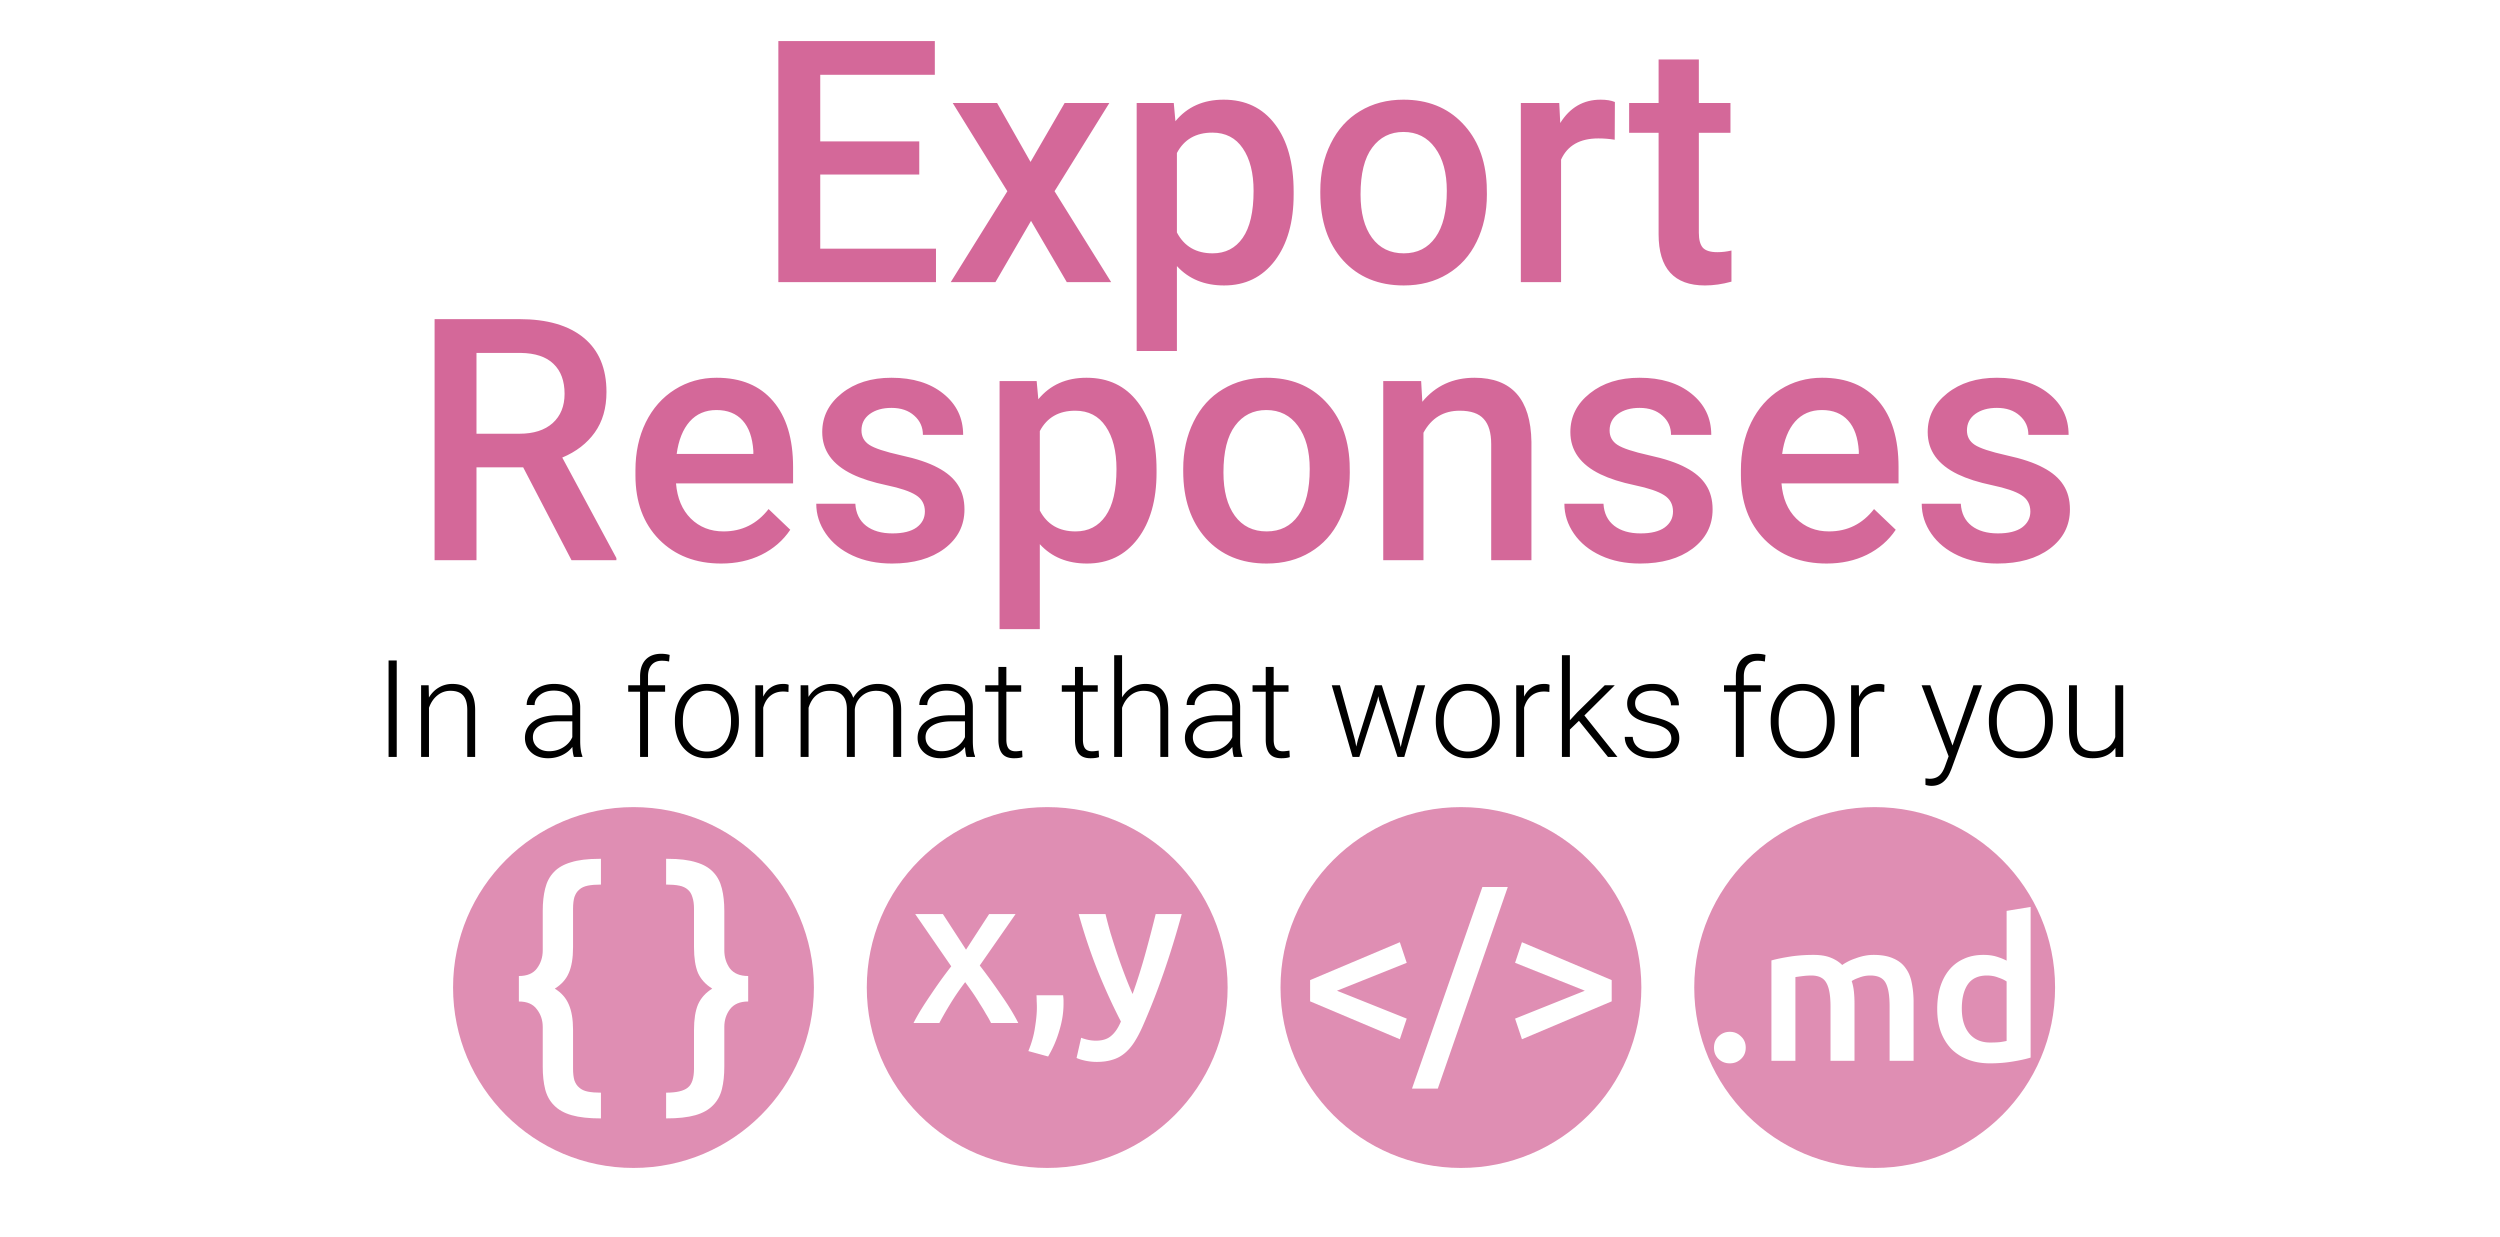 <svg width="1843" height="912" fill="none" xmlns="http://www.w3.org/2000/svg"><g filter="url(#a)"><rect x="4" y="2" width="1835" height="894" rx="100" fill="#fff" fill-opacity=".65" shape-rendering="crispEdges"/></g><path d="M292.469 558h-6.006v-71.094h6.006V558Zm23.535-52.832.195 9.033c1.986-3.255 4.46-5.729 7.422-7.422 2.962-1.725 6.234-2.588 9.815-2.588 5.664 0 9.879 1.595 12.646 4.786 2.767 3.19 4.167 7.975 4.199 14.355V558h-5.81v-34.717c-.033-4.72-1.042-8.235-3.028-10.547-1.953-2.311-5.094-3.466-9.423-3.466-3.614 0-6.82 1.139-9.62 3.418-2.767 2.246-4.817 5.289-6.152 9.13V558h-5.81v-52.832h5.566ZM423.084 558c-.586-1.66-.96-4.118-1.123-7.373-2.051 2.669-4.671 4.736-7.861 6.201-3.158 1.432-6.511 2.149-10.059 2.149-5.078 0-9.196-1.416-12.353-4.248-3.126-2.833-4.688-6.413-4.688-10.743 0-5.143 2.132-9.212 6.396-12.207 4.297-2.994 10.271-4.492 17.92-4.492h10.596v-6.006c0-3.776-1.172-6.738-3.516-8.886-2.311-2.181-5.696-3.272-10.156-3.272-4.069 0-7.438 1.042-10.107 3.125-2.669 2.083-4.004 4.59-4.004 7.52l-5.859-.049c0-4.199 1.953-7.829 5.859-10.889 3.906-3.092 8.708-4.639 14.404-4.639 5.892 0 10.531 1.482 13.916 4.444 3.418 2.929 5.176 7.031 5.274 12.304v25c0 5.111.537 8.936 1.611 11.475V558h-6.25Zm-18.359-4.199c3.906 0 7.389-.944 10.449-2.832 3.092-1.888 5.338-4.411 6.738-7.569v-11.621h-10.449c-5.827.065-10.384 1.14-13.672 3.223-3.288 2.051-4.932 4.883-4.932 8.496 0 2.962 1.091 5.42 3.272 7.373 2.213 1.953 5.078 2.93 8.594 2.93ZM471.863 558v-48.047h-8.74v-4.785h8.74v-6.397c0-5.403 1.367-9.554 4.102-12.451 2.767-2.897 6.608-4.345 11.523-4.345 2.214 0 4.281.276 6.201.83l-.439 4.883c-1.628-.391-3.402-.586-5.322-.586-3.223 0-5.729 1.009-7.52 3.027-1.79 1.986-2.685 4.818-2.685 8.496v6.543h12.597v4.785h-12.597V558h-5.86Zm25.684-27.197c0-5.078.976-9.652 2.93-13.721 1.985-4.069 4.768-7.227 8.349-9.473 3.613-2.278 7.699-3.418 12.256-3.418 7.031 0 12.728 2.474 17.09 7.422 4.362 4.916 6.543 11.442 6.543 19.58v1.221c0 5.111-.993 9.717-2.979 13.818-1.953 4.069-4.72 7.211-8.3 9.424-3.581 2.214-7.666 3.321-12.256 3.321-6.999 0-12.696-2.458-17.09-7.373-4.362-4.948-6.543-11.491-6.543-19.629v-1.172Zm5.859 1.611c0 6.315 1.628 11.507 4.883 15.576 3.288 4.037 7.585 6.055 12.891 6.055 5.273 0 9.537-2.018 12.793-6.055 3.287-4.069 4.931-9.424 4.931-16.064v-1.123c0-4.037-.748-7.731-2.246-11.084-1.497-3.353-3.597-5.941-6.299-7.764-2.701-1.855-5.794-2.783-9.277-2.783-5.208 0-9.456 2.051-12.744 6.152-3.288 4.069-4.932 9.408-4.932 16.016v1.074Zm77.832-22.266a21.9 21.9 0 0 0-3.955-.341c-3.646 0-6.738 1.025-9.277 3.076-2.507 2.018-4.297 4.964-5.371 8.838V558h-5.811v-52.832h5.713l.098 8.398c3.092-6.25 8.056-9.375 14.892-9.375 1.628 0 2.914.212 3.858.635l-.147 5.322Zm14.6-4.98.195 8.594c1.953-3.19 4.395-5.583 7.324-7.178 2.93-1.595 6.185-2.393 9.766-2.393 8.333 0 13.623 3.418 15.869 10.254 1.888-3.287 4.411-5.81 7.569-7.568 3.157-1.79 6.64-2.686 10.449-2.686 11.328 0 17.106 6.185 17.334 18.555V558h-5.86v-34.814c-.032-4.721-1.058-8.22-3.076-10.498-1.985-2.279-5.241-3.418-9.765-3.418-4.2.065-7.748 1.432-10.645 4.101-2.897 2.637-4.508 5.859-4.834 9.668V558h-5.859v-35.254c-.033-4.525-1.107-7.894-3.223-10.107-2.083-2.246-5.306-3.369-9.668-3.369-3.678 0-6.836 1.057-9.473 3.173-2.636 2.084-4.589 5.192-5.859 9.327V558h-5.859v-52.832h5.615ZM712.537 558c-.586-1.66-.96-4.118-1.123-7.373-2.051 2.669-4.671 4.736-7.861 6.201-3.158 1.432-6.511 2.149-10.059 2.149-5.078 0-9.196-1.416-12.353-4.248-3.125-2.833-4.688-6.413-4.688-10.743 0-5.143 2.132-9.212 6.397-12.207 4.296-2.994 10.27-4.492 17.92-4.492h10.595v-6.006c0-3.776-1.172-6.738-3.515-8.886-2.312-2.181-5.697-3.272-10.157-3.272-4.069 0-7.438 1.042-10.107 3.125-2.669 2.083-4.004 4.59-4.004 7.52l-5.859-.049c0-4.199 1.953-7.829 5.859-10.889 3.906-3.092 8.708-4.639 14.404-4.639 5.892 0 10.531 1.482 13.916 4.444 3.418 2.929 5.176 7.031 5.274 12.304v25c0 5.111.537 8.936 1.611 11.475V558h-6.25Zm-18.359-4.199c3.906 0 7.389-.944 10.449-2.832 3.092-1.888 5.338-4.411 6.738-7.569v-11.621h-10.449c-5.827.065-10.384 1.14-13.672 3.223-3.288 2.051-4.932 4.883-4.932 8.496 0 2.962 1.091 5.42 3.272 7.373 2.214 1.953 5.078 2.93 8.594 2.93Zm47.705-62.158v13.525h10.937v4.785h-10.937v35.205c0 2.93.521 5.111 1.562 6.543 1.075 1.432 2.849 2.149 5.323 2.149.976 0 2.555-.163 4.736-.489l.244 4.785c-1.53.554-3.613.831-6.25.831-4.004 0-6.917-1.156-8.74-3.467-1.823-2.344-2.735-5.778-2.735-10.303v-35.254h-9.716v-4.785h9.716v-13.525h5.86Zm56.445 0v13.525h10.938v4.785h-10.938v35.205c0 2.93.521 5.111 1.563 6.543 1.074 1.432 2.848 2.149 5.322 2.149.976 0 2.555-.163 4.736-.489l.244 4.785c-1.53.554-3.613.831-6.25.831-4.004 0-6.917-1.156-8.74-3.467-1.823-2.344-2.734-5.778-2.734-10.303v-35.254h-9.717v-4.785h9.717v-13.525h5.859Zm28.858 22.461c1.92-3.158 4.378-5.599 7.373-7.325 2.994-1.725 6.266-2.588 9.814-2.588 5.664 0 9.88 1.595 12.647 4.786 2.766 3.19 4.166 7.975 4.199 14.355V558h-5.811v-34.717c-.032-4.72-1.041-8.235-3.027-10.547-1.953-2.311-5.095-3.466-9.424-3.466-3.613 0-6.82 1.139-9.619 3.418-2.767 2.246-4.818 5.289-6.152 9.13V558h-5.811v-75h5.811v31.104ZM909.607 558c-.586-1.66-.96-4.118-1.123-7.373-2.05 2.669-4.671 4.736-7.861 6.201-3.158 1.432-6.51 2.149-10.059 2.149-5.078 0-9.196-1.416-12.353-4.248-3.125-2.833-4.688-6.413-4.688-10.743 0-5.143 2.133-9.212 6.397-12.207 4.297-2.994 10.27-4.492 17.92-4.492h10.596v-6.006c0-3.776-1.172-6.738-3.516-8.886-2.311-2.181-5.697-3.272-10.156-3.272-4.069 0-7.438 1.042-10.108 3.125-2.669 2.083-4.004 4.59-4.004 7.52l-5.859-.049c0-4.199 1.953-7.829 5.859-10.889 3.907-3.092 8.708-4.639 14.405-4.639 5.892 0 10.53 1.482 13.916 4.444 3.418 2.929 5.175 7.031 5.273 12.304v25c0 5.111.537 8.936 1.611 11.475V558h-6.25Zm-18.359-4.199c3.906 0 7.389-.944 10.449-2.832 3.093-1.888 5.339-4.411 6.739-7.569v-11.621h-10.45c-5.826.065-10.384 1.14-13.672 3.223-3.287 2.051-4.931 4.883-4.931 8.496 0 2.962 1.09 5.42 3.271 7.373 2.214 1.953 5.078 2.93 8.594 2.93Zm47.705-62.158v13.525h10.938v4.785h-10.938v35.205c0 2.93.521 5.111 1.563 6.543 1.074 1.432 2.848 2.149 5.322 2.149.976 0 2.555-.163 4.736-.489l.244 4.785c-1.53.554-3.613.831-6.25.831-4.004 0-6.917-1.156-8.74-3.467-1.823-2.344-2.734-5.778-2.734-10.303v-35.254h-9.717v-4.785h9.717v-13.525h5.859Zm60.01 54.199.879 4.541 1.168-4.785 12.7-40.43h4.98l12.55 40.088 1.37 5.566 1.12-5.127 10.84-40.527h6.05L1035.24 558h-4.98l-13.57-41.895-.64-2.88-.63 2.929L1002.09 558h-4.983l-15.332-52.832h6.006l11.182 40.674Zm59.517-15.039c0-5.078.98-9.652 2.93-13.721 1.99-4.069 4.77-7.227 8.35-9.473 3.62-2.278 7.7-3.418 12.26-3.418 7.03 0 12.73 2.474 17.09 7.422 4.36 4.916 6.54 11.442 6.54 19.58v1.221c0 5.111-.99 9.717-2.98 13.818-1.95 4.069-4.72 7.211-8.3 9.424-3.58 2.214-7.66 3.321-12.25 3.321-7 0-12.7-2.458-17.09-7.373-4.36-4.948-6.55-11.491-6.55-19.629v-1.172Zm5.86 1.611c0 6.315 1.63 11.507 4.89 15.576 3.28 4.037 7.58 6.055 12.89 6.055 5.27 0 9.53-2.018 12.79-6.055 3.29-4.069 4.93-9.424 4.93-16.064v-1.123c0-4.037-.75-7.731-2.24-11.084-1.5-3.353-3.6-5.941-6.3-7.764-2.7-1.855-5.8-2.783-9.28-2.783-5.21 0-9.46 2.051-12.74 6.152-3.29 4.069-4.94 9.408-4.94 16.016v1.074Zm77.84-22.266a21.981 21.981 0 0 0-3.96-.341c-3.65 0-6.74 1.025-9.28 3.076-2.5 2.018-4.29 4.964-5.37 8.838V558h-5.81v-52.832h5.71l.1 8.398c3.09-6.25 8.06-9.375 14.89-9.375 1.63 0 2.92.212 3.86.635l-.14 5.322Zm21.82 21.241-6.69 6.445V558h-5.86v-75h5.86v47.998l5.52-5.957 20.21-19.873h7.38l-22.41 22.266L1192.37 558h-6.98L1164 531.389Zm68.12 13.183c0-2.897-1.17-5.224-3.52-6.982-2.31-1.758-5.81-3.125-10.5-4.102-4.68-1.009-8.33-2.148-10.93-3.418-2.58-1.302-4.5-2.881-5.77-4.736-1.23-1.855-1.85-4.102-1.85-6.738 0-4.167 1.74-7.601 5.22-10.303 3.49-2.734 7.95-4.102 13.38-4.102 5.89 0 10.61 1.465 14.16 4.395 3.58 2.897 5.37 6.689 5.37 11.377h-5.86c0-3.093-1.3-5.664-3.9-7.715-2.57-2.051-5.83-3.076-9.77-3.076-3.84 0-6.93.863-9.27 2.588-2.32 1.692-3.47 3.906-3.47 6.64 0 2.637.96 4.688 2.88 6.153 1.95 1.432 5.48 2.75 10.59 3.955 5.15 1.204 8.99 2.49 11.53 3.857 2.57 1.367 4.47 3.011 5.71 4.932 1.24 1.92 1.86 4.248 1.86 6.982 0 4.46-1.81 8.024-5.42 10.694-3.58 2.669-8.27 4.004-14.07 4.004-6.15 0-11.14-1.482-14.99-4.444-3.8-2.995-5.71-6.771-5.71-11.328h5.86c.23 3.418 1.66 6.087 4.3 8.008 2.67 1.888 6.18 2.832 10.54 2.832 4.07 0 7.36-.895 9.87-2.686 2.5-1.79 3.76-4.052 3.76-6.787ZM1279.68 558v-48.047h-8.74v-4.785h8.74v-6.397c0-5.403 1.36-9.554 4.1-12.451 2.76-2.897 6.61-4.345 11.52-4.345 2.21 0 4.28.276 6.2.83l-.44 4.883c-1.63-.391-3.4-.586-5.32-.586-3.22 0-5.73 1.009-7.52 3.027-1.79 1.986-2.68 4.818-2.68 8.496v6.543h12.59v4.785h-12.59V558h-5.86Zm25.68-27.197c0-5.078.98-9.652 2.93-13.721 1.98-4.069 4.77-7.227 8.35-9.473 3.61-2.278 7.7-3.418 12.25-3.418 7.04 0 12.73 2.474 17.09 7.422 4.37 4.916 6.55 11.442 6.55 19.58v1.221c0 5.111-1 9.717-2.98 13.818-1.95 4.069-4.72 7.211-8.3 9.424-3.58 2.214-7.67 3.321-12.26 3.321-7 0-12.69-2.458-17.09-7.373-4.36-4.948-6.54-11.491-6.54-19.629v-1.172Zm5.86 1.611c0 6.315 1.63 11.507 4.88 15.576 3.29 4.037 7.59 6.055 12.89 6.055 5.28 0 9.54-2.018 12.8-6.055 3.28-4.069 4.93-9.424 4.93-16.064v-1.123c0-4.037-.75-7.731-2.25-11.084-1.5-3.353-3.6-5.941-6.3-7.764-2.7-1.855-5.79-2.783-9.28-2.783-5.2 0-9.45 2.051-12.74 6.152-3.29 4.069-4.93 9.408-4.93 16.016v1.074Zm77.83-22.266a21.869 21.869 0 0 0-3.95-.341c-3.65 0-6.74 1.025-9.28 3.076-2.51 2.018-4.3 4.964-5.37 8.838V558h-5.81v-52.832h5.71l.1 8.398c3.09-6.25 8.05-9.375 14.89-9.375 1.63 0 2.91.212 3.86.635l-.15 5.322Zm50.34 39.454 15.43-44.434h6.3l-22.56 61.816-1.17 2.735c-2.9 6.413-7.37 9.619-13.43 9.619-1.4 0-2.89-.228-4.49-.684l-.05-4.834 3.03.293c2.86 0 5.17-.716 6.93-2.148 1.79-1.4 3.31-3.825 4.54-7.276l2.59-7.128-19.92-52.393h6.4l16.4 44.434Zm26.81-18.799c0-5.078.98-9.652 2.93-13.721 1.98-4.069 4.77-7.227 8.35-9.473 3.61-2.278 7.7-3.418 12.25-3.418 7.04 0 12.73 2.474 17.09 7.422 4.37 4.916 6.55 11.442 6.55 19.58v1.221c0 5.111-1 9.717-2.98 13.818-1.95 4.069-4.72 7.211-8.3 9.424-3.58 2.214-7.67 3.321-12.26 3.321-7 0-12.69-2.458-17.09-7.373-4.36-4.948-6.54-11.491-6.54-19.629v-1.172Zm5.86 1.611c0 6.315 1.63 11.507 4.88 15.576 3.29 4.037 7.59 6.055 12.89 6.055 5.28 0 9.54-2.018 12.79-6.055 3.29-4.069 4.94-9.424 4.94-16.064v-1.123c0-4.037-.75-7.731-2.25-11.084-1.5-3.353-3.6-5.941-6.3-7.764-2.7-1.855-5.79-2.783-9.28-2.783-5.2 0-9.45 2.051-12.74 6.152-3.29 4.069-4.93 9.408-4.93 16.016v1.074Zm87.4 18.897c-3.51 5.11-9.13 7.666-16.84 7.666-5.64 0-9.92-1.628-12.85-4.883-2.93-3.288-4.42-8.138-4.49-14.551v-34.375h5.81v33.643c0 10.058 4.07 15.087 12.21 15.087 8.46 0 13.82-3.499 16.06-10.498v-38.232h5.86V558h-5.66l-.1-6.689Z" fill="#000"/><g filter="url(#b)"><circle cx="467.003" cy="728.003" r="133.003" fill="#D46899" fill-opacity=".75"/><path d="M382.516 719.519c6.062 0 10.478-1.845 13.245-5.535 2.9-3.823 4.35-8.304 4.35-13.444v-29.062c0-6.194.593-11.664 1.779-16.409 1.186-4.876 3.295-8.896 6.326-12.059 3.032-3.295 7.249-5.733 12.653-7.315 5.404-1.713 12.323-2.57 20.758-2.57h1.384v18.979c-3.822 0-7.051.264-9.687.791-2.636.527-4.745 1.516-6.326 2.965-1.582 1.318-2.768 3.163-3.559 5.536-.659 2.24-.988 5.14-.988 8.699v28.27c0 7.908-1.055 14.235-3.164 18.979-1.977 4.613-5.403 8.436-10.28 11.467 4.877 3.031 8.303 6.919 10.28 11.664 2.109 4.745 3.164 11.005 3.164 18.781v28.469c0 3.559.329 6.458.988 8.699.791 2.24 1.977 4.02 3.559 5.338 1.581 1.449 3.69 2.438 6.326 2.965 2.636.527 5.865.791 9.687.791v18.979c-8.83 0-16.013-.791-21.549-2.373-5.535-1.581-9.885-4.019-13.048-7.314-3.163-3.164-5.338-7.118-6.524-11.862-1.186-4.745-1.779-10.281-1.779-16.607v-29.259c0-5.009-1.45-9.358-4.35-13.048-2.767-3.822-7.183-5.734-13.245-5.734v-18.781ZM551.558 738.3c-6.062 0-10.544 1.912-13.443 5.734-2.768 3.69-4.152 8.039-4.152 13.048v29.259c0 6.326-.593 11.862-1.779 16.607-1.186 4.744-3.361 8.698-6.524 11.862-3.163 3.295-7.513 5.733-13.048 7.314-5.536 1.582-12.719 2.373-21.549 2.373v-18.979c7.644 0 12.982-1.252 16.013-3.756 3.032-2.373 4.547-7.052 4.547-14.037v-28.469c0-7.776.989-14.036 2.966-18.781 2.109-4.745 5.601-8.633 10.478-11.664-4.877-3.031-8.369-6.854-10.478-11.467-1.977-4.744-2.966-11.071-2.966-18.979v-28.27c0-3.559-.395-6.459-1.186-8.699-.659-2.373-1.779-4.218-3.361-5.536-1.581-1.449-3.69-2.438-6.326-2.965-2.636-.527-5.865-.791-9.687-.791v-18.979h1.384c8.435 0 15.354.857 20.758 2.57 5.404 1.582 9.621 4.02 12.653 7.315 3.031 3.163 5.14 7.183 6.326 12.059 1.186 4.745 1.779 10.215 1.779 16.409v29.062c0 5.14 1.384 9.621 4.152 13.444 2.899 3.69 7.381 5.535 13.443 5.535V738.3Z" fill="#fff"/><circle cx="772.001" cy="728.003" r="133.003" fill="#D46899" fill-opacity=".75"/><path d="m712.149 700.099 17.039-26.25h19.496l-26.404 37.916a452.568 452.568 0 0 1 15.812 21.798c5.117 7.266 9.313 14.123 12.587 20.57H730.57c-.921-1.944-2.149-4.144-3.684-6.6a133.306 133.306 0 0 0-4.759-7.829 136.722 136.722 0 0 0-5.219-8.136 298.261 298.261 0 0 0-5.373-7.522c-3.582 4.605-7.113 9.722-10.592 15.351-3.377 5.526-6.192 10.438-8.443 14.736h-19.035c1.535-3.07 3.377-6.345 5.526-9.824 2.149-3.48 4.452-7.01 6.908-10.592a409.646 409.646 0 0 1 7.522-10.899 346.362 346.362 0 0 1 7.829-10.439l-26.557-38.53h20.416l17.04 26.25Zm71.58 33.618c.205 1.74.307 3.019.307 3.837v2.457c0 6.345-1.023 12.894-3.07 19.649a81.8 81.8 0 0 1-8.289 19.188l-14.584-3.991c2.457-5.936 4.094-11.769 4.913-17.5.921-5.629 1.381-10.592 1.381-14.89a85.91 85.91 0 0 0-.153-4.605c0-1.843-.051-3.224-.154-4.145h19.649Zm87.435-59.868c-8.289 30.497-17.909 58.128-28.859 82.894-2.047 4.605-4.145 8.545-6.294 11.82-2.149 3.275-4.554 5.987-7.215 8.136a24.657 24.657 0 0 1-8.904 4.605c-3.274 1.024-7.061 1.535-11.359 1.535a40.93 40.93 0 0 1-8.597-.921c-2.763-.614-4.861-1.279-6.293-1.995l3.377-14.891c3.684 1.433 7.317 2.15 10.899 2.15 4.81 0 8.545-1.177 11.206-3.531 2.763-2.252 5.168-5.782 7.215-10.592-5.834-11.257-11.462-23.538-16.886-36.842-5.322-13.304-10.081-27.427-14.276-42.368h19.802c1.024 4.298 2.252 8.954 3.684 13.969a653.725 653.725 0 0 0 4.913 15.351 456.97 456.97 0 0 0 5.526 15.35 292.53 292.53 0 0 0 5.833 14.277c3.275-9.108 6.345-18.779 9.211-29.013a1019.352 1019.352 0 0 0 7.829-29.934h19.188Z" fill="#fff"/><circle cx="1077" cy="728.003" r="133.003" fill="#D46899" fill-opacity=".75"/><path d="m965.803 722.538 66.157-27.938 5.07 15.197-51.425 20.57 51.425 20.57-5.07 15.197-66.157-27.938v-15.658Zm94.157 79.978h-19.04l51.89-148.596h18.73l-51.58 148.596Zm128.18-64.32-66.16 27.938-5.07-15.197 51.43-20.57-51.43-20.57 5.07-15.197 66.16 27.938v15.658Z" fill="#fff"/><circle cx="1382" cy="728.003" r="133.003" fill="#D46899" fill-opacity=".75"/><path d="M1286.95 772.353c0 3.411-1.17 6.188-3.51 8.332-2.24 2.143-4.97 3.215-8.18 3.215-3.32 0-6.09-1.072-8.34-3.215-2.24-2.144-3.36-4.921-3.36-8.332 0-3.41 1.12-6.188 3.36-8.331 2.25-2.241 5.02-3.362 8.34-3.362 3.21 0 5.94 1.121 8.18 3.362 2.34 2.143 3.51 4.921 3.51 8.331Zm62.5-30.548c0-7.991-1.02-13.74-3.07-17.248-1.95-3.605-5.65-5.408-11.11-5.408-1.94 0-4.09.146-6.43.439-2.33.292-4.09.536-5.26.73V782h-17.68v-73.959c3.41-.975 7.84-1.901 13.3-2.777 5.55-.877 11.4-1.316 17.54-1.316 5.26 0 9.55.682 12.86 2.046 3.41 1.365 6.24 3.167 8.48 5.408 1.07-.779 2.43-1.607 4.09-2.484 1.66-.877 3.51-1.657 5.55-2.339 2.05-.78 4.19-1.413 6.43-1.9a34.37 34.37 0 0 1 7.02-.731c5.94 0 10.82.877 14.62 2.631 3.89 1.657 6.92 4.044 9.06 7.162 2.24 3.021 3.75 6.724 4.53 11.109.88 4.287 1.32 9.013 1.32 14.178V782h-17.69v-40.195c0-7.991-.97-13.74-2.92-17.248-1.95-3.605-5.7-5.408-11.26-5.408-2.82 0-5.5.487-8.04 1.462-2.53.877-4.43 1.754-5.7 2.631a38.781 38.781 0 0 1 1.61 7.747c.29 2.728.44 5.651.44 8.769V782h-17.69v-40.195Zm96.8 1.754c0 7.795 1.85 13.934 5.55 18.416 3.71 4.385 8.82 6.578 15.35 6.578 2.83 0 5.21-.098 7.16-.292 2.05-.293 3.7-.585 4.97-.877v-43.85c-1.56-1.072-3.65-2.046-6.28-2.923-2.54-.975-5.27-1.462-8.19-1.462-6.43 0-11.16 2.193-14.18 6.578-2.92 4.385-4.38 10.329-4.38 17.832Zm50.72 36.102c-3.51 1.072-7.94 2.047-13.3 2.924-5.27.877-10.82 1.315-16.67 1.315-6.04 0-11.45-.926-16.22-2.777-4.78-1.851-8.87-4.482-12.28-7.893-3.31-3.508-5.89-7.698-7.75-12.57-1.75-4.97-2.63-10.524-2.63-16.663 0-6.041.73-11.498 2.2-16.37 1.56-4.97 3.8-9.209 6.72-12.717 2.92-3.508 6.48-6.187 10.67-8.039 4.19-1.949 9.01-2.923 14.47-2.923 3.7 0 6.97.439 9.79 1.316 2.83.876 5.27 1.851 7.31 2.923v-36.688l17.69-2.923v111.085Z" fill="#fff"/></g><g filter="url(#c)"><path d="M677.679 128.654h-72.998v54.688h85.327V208H573.797V30.266h115.356v24.902h-84.472v49.072h72.998v24.414Zm82.031-9.277 25.146-43.457h32.959l-40.405 65.063L819.158 208h-32.715l-26.367-45.166L733.831 208h-32.959l41.748-67.017-40.283-65.063h32.715l24.658 43.457Zm193.97 23.926c0 20.426-4.639 36.743-13.916 48.95-9.278 12.126-21.729 18.188-37.354 18.188-14.486 0-26.082-4.76-34.79-14.282v62.622h-29.663V75.92h27.344l1.22 13.428c8.708-10.58 20.549-15.87 35.523-15.87 16.113 0 28.727 6.023 37.842 18.067 9.196 11.963 13.794 28.605 13.794 49.927v1.831Zm-29.541-2.564c0-13.183-2.645-23.641-7.935-31.372-5.208-7.731-12.695-11.597-22.461-11.597-12.125 0-20.833 5.005-26.123 15.015v58.594c5.371 10.254 14.16 15.381 26.367 15.381 9.44 0 16.805-3.784 22.095-11.353 5.371-7.65 8.057-19.206 8.057-34.668Zm49.194 0c0-12.939 2.563-24.577 7.69-34.912 5.127-10.416 12.33-18.392 21.607-23.926 9.28-5.615 19.94-8.422 31.98-8.422 17.82 0 32.27 5.737 43.34 17.211 11.15 11.475 17.17 26.693 18.06 45.655l.13 6.958c0 13.021-2.53 24.658-7.57 34.912-4.97 10.254-12.13 18.188-21.49 23.804-9.27 5.615-20.02 8.422-32.22 8.422-18.64 0-33.57-6.184-44.803-18.554-11.149-12.451-16.724-29.012-16.724-49.683v-1.465Zm29.667 2.564c0 13.59 2.8 24.251 8.42 31.982 5.61 7.65 13.43 11.475 23.44 11.475 10.01 0 17.78-3.906 23.31-11.719 5.62-7.812 8.42-19.246 8.42-34.302 0-13.346-2.88-23.926-8.66-31.738-5.7-7.813-13.47-11.719-23.32-11.719-9.68 0-17.37 3.866-23.07 11.597-5.7 7.65-8.54 19.124-8.54 34.424Zm187.37-40.283c-3.9-.652-7.93-.977-12.08-.977-13.59 0-22.75 5.208-27.47 15.625V208h-29.66V75.92h28.32l.73 14.77c7.16-11.474 17.09-17.212 29.79-17.212 4.23 0 7.73.57 10.5 1.71l-.13 27.832Zm62.02-59.205V75.92h23.31v21.973h-23.31v73.73c0 5.046.97 8.708 2.93 10.986 2.03 2.198 5.61 3.296 10.74 3.296 3.42 0 6.87-.407 10.37-1.22v22.949c-6.75 1.872-13.26 2.807-19.53 2.807-22.78 0-34.18-12.573-34.18-37.719v-74.83h-21.73V75.92h21.73V43.815h29.67ZM385.687 344.52h-34.424V413h-30.884V235.266h62.5c20.508 0 36.336 4.598 47.485 13.794 11.149 9.196 16.724 22.501 16.724 39.917 0 11.881-2.889 21.85-8.667 29.907-5.697 7.975-13.672 14.119-23.926 18.432l39.917 74.097V413h-33.081l-35.644-68.481Zm-34.424-24.781h31.738c10.417 0 18.555-2.604 24.414-7.812 5.859-5.29 8.789-12.492 8.789-21.607 0-9.521-2.726-16.886-8.179-22.094-5.371-5.209-13.427-7.894-24.17-8.057h-32.592v59.57Zm180.42 95.703c-18.799 0-34.058-5.9-45.777-17.7-11.637-11.881-17.456-27.669-17.456-47.363v-3.662c0-13.184 2.523-24.943 7.569-35.278 5.127-10.417 12.288-18.514 21.484-24.292 9.196-5.778 19.45-8.667 30.762-8.667 17.985 0 31.86 5.737 41.626 17.211 9.847 11.475 14.77 27.71 14.77 48.706v11.963h-86.304c.896 10.905 4.517 19.532 10.865 25.879 6.429 6.348 14.485 9.522 24.17 9.522 13.59 0 24.658-5.493 33.203-16.48l15.991 15.259c-5.29 7.894-12.37 14.038-21.24 18.433-8.789 4.313-18.677 6.469-29.663 6.469Zm-3.54-113.159c-8.138 0-14.73 2.849-19.776 8.545-4.964 5.697-8.138 13.631-9.521 23.804h56.518v-2.197c-.651-9.929-3.296-17.416-7.934-22.461-4.639-5.127-11.068-7.691-19.287-7.691Zm153.686 74.829c0-5.289-2.197-9.318-6.592-12.085-4.313-2.767-11.515-5.208-21.606-7.324-10.091-2.116-18.514-4.801-25.269-8.056-14.811-7.162-22.216-17.538-22.216-31.128 0-11.394 4.801-20.915 14.404-28.565 9.603-7.65 21.81-11.474 36.621-11.474 15.788 0 28.524 3.906 38.208 11.718 9.766 7.813 14.648 17.945 14.648 30.396h-29.663c0-5.697-2.116-10.417-6.347-14.16-4.232-3.825-9.847-5.738-16.846-5.738-6.511 0-11.841 1.506-15.991 4.517-4.069 3.011-6.104 7.039-6.104 12.085 0 4.557 1.913 8.097 5.737 10.62 3.825 2.523 11.556 5.086 23.194 7.69 11.637 2.523 20.752 5.575 27.344 9.156 6.673 3.499 11.596 7.731 14.77 12.695 3.255 4.964 4.883 10.986 4.883 18.066 0 11.882-4.924 21.525-14.771 28.931-9.847 7.324-22.745 10.986-38.696 10.986-10.823 0-20.467-1.953-28.931-5.859-8.463-3.906-15.055-9.277-19.775-16.113-4.72-6.836-7.08-14.201-7.08-22.095h28.809c.406 6.999 3.051 12.411 7.934 16.235 4.883 3.744 11.353 5.616 19.409 5.616 7.813 0 13.754-1.465 17.823-4.395 4.069-3.011 6.103-6.917 6.103-11.719Zm170.776-28.808c0 20.426-4.638 36.743-13.916 48.95-9.277 12.126-21.728 18.188-37.353 18.188-14.486 0-26.082-4.76-34.79-14.282v62.622h-29.663V280.92h27.344l1.22 13.428c8.708-10.58 20.549-15.869 35.523-15.869 16.113 0 28.727 6.022 37.842 18.066 9.195 11.963 13.793 28.605 13.793 49.927v1.831Zm-29.541-2.564c0-13.183-2.644-23.641-7.934-31.372-5.208-7.731-12.695-11.596-22.461-11.596-12.126 0-20.833 5.004-26.123 15.014v58.594c5.371 10.254 14.16 15.381 26.367 15.381 9.44 0 16.805-3.784 22.095-11.353 5.371-7.65 8.056-19.206 8.056-34.668Zm49.195 0c0-12.939 2.563-24.577 7.69-34.912 5.127-10.417 12.329-18.392 21.607-23.926 9.277-5.615 19.938-8.422 31.982-8.422 17.822 0 32.267 5.737 43.335 17.211 11.149 11.475 17.171 26.693 18.066 45.655l.123 6.958c0 13.021-2.523 24.658-7.569 34.912-4.964 10.254-12.125 18.188-21.484 23.804-9.278 5.615-20.02 8.422-32.227 8.422-18.636 0-33.569-6.184-44.8-18.554-11.149-12.451-16.723-29.012-16.723-49.683v-1.465Zm29.663 2.564c0 13.59 2.807 24.251 8.423 31.982 5.615 7.65 13.427 11.475 23.437 11.475 10.01 0 17.782-3.906 23.316-11.719 5.615-7.812 8.423-19.246 8.423-34.302 0-13.346-2.889-23.926-8.667-31.738-5.697-7.813-13.469-11.719-23.316-11.719-9.684 0-17.375 3.866-23.071 11.597-5.697 7.65-8.545 19.124-8.545 34.424Zm145.748-67.383.86 15.259c9.76-11.8 22.58-17.7 38.45-17.7 27.51 0 41.5 15.747 41.99 47.241V413h-29.66v-85.571c0-8.382-1.83-14.567-5.49-18.555-3.58-4.069-9.48-6.103-17.7-6.103-11.97 0-20.88 5.411-26.74 16.235V413h-29.66V280.92h27.95Zm185.67 96.191c0-5.289-2.19-9.318-6.59-12.085-4.31-2.767-11.51-5.208-21.61-7.324-10.09-2.116-18.51-4.801-25.26-8.056-14.82-7.162-22.22-17.538-22.22-31.128 0-11.394 4.8-20.915 14.4-28.565 9.61-7.65 21.81-11.474 36.62-11.474 15.79 0 28.53 3.906 38.21 11.718 9.77 7.813 14.65 17.945 14.65 30.396h-29.66c0-5.697-2.12-10.417-6.35-14.16-4.23-3.825-9.85-5.738-16.85-5.738-6.51 0-11.84 1.506-15.99 4.517-4.07 3.011-6.1 7.039-6.1 12.085 0 4.557 1.91 8.097 5.74 10.62 3.82 2.523 11.55 5.086 23.19 7.69 11.64 2.523 20.75 5.575 27.34 9.156 6.68 3.499 11.6 7.731 14.77 12.695 3.26 4.964 4.89 10.986 4.89 18.066 0 11.882-4.93 21.525-14.77 28.931-9.85 7.324-22.75 10.986-38.7 10.986-10.82 0-20.47-1.953-28.93-5.859-8.46-3.906-15.06-9.277-19.78-16.113-4.72-6.836-7.08-14.201-7.08-22.095h28.81c.41 6.999 3.05 12.411 7.94 16.235 4.88 3.744 11.35 5.616 19.41 5.616 7.81 0 13.75-1.465 17.82-4.395 4.07-3.011 6.1-6.917 6.1-11.719Zm113.28 38.33c-18.79 0-34.05-5.9-45.77-17.7-11.64-11.881-17.46-27.669-17.46-47.363v-3.662c0-13.184 2.52-24.943 7.57-35.278 5.13-10.417 12.29-18.514 21.48-24.292 9.2-5.778 19.45-8.667 30.77-8.667 17.98 0 31.86 5.737 41.62 17.211 9.85 11.475 14.77 27.71 14.77 48.706v11.963h-86.3c.89 10.905 4.52 19.532 10.86 25.879 6.43 6.348 14.49 9.522 24.17 9.522 13.59 0 24.66-5.493 33.21-16.48l15.99 15.259c-5.29 7.894-12.37 14.038-21.24 18.433-8.79 4.313-18.68 6.469-29.67 6.469Zm-3.54-113.159c-8.13 0-14.73 2.849-19.77 8.545-4.97 5.697-8.14 13.631-9.52 23.804h56.52v-2.197c-.66-9.929-3.3-17.416-7.94-22.461-4.64-5.127-11.07-7.691-19.29-7.691Zm153.69 74.829c0-5.289-2.2-9.318-6.59-12.085-4.31-2.767-11.52-5.208-21.61-7.324-10.09-2.116-18.51-4.801-25.27-8.056-14.81-7.162-22.21-17.538-22.21-31.128 0-11.394 4.8-20.915 14.4-28.565 9.6-7.65 21.81-11.474 36.62-11.474 15.79 0 28.53 3.906 38.21 11.718 9.77 7.813 14.65 17.945 14.65 30.396h-29.66c0-5.697-2.12-10.417-6.35-14.16-4.23-3.825-9.85-5.738-16.85-5.738-6.51 0-11.84 1.506-15.99 4.517-4.07 3.011-6.1 7.039-6.1 12.085 0 4.557 1.91 8.097 5.73 10.62 3.83 2.523 11.56 5.086 23.2 7.69 11.64 2.523 20.75 5.575 27.34 9.156 6.68 3.499 11.6 7.731 14.77 12.695 3.26 4.964 4.89 10.986 4.89 18.066 0 11.882-4.93 21.525-14.78 28.931-9.84 7.324-22.74 10.986-38.69 10.986-10.83 0-20.47-1.953-28.93-5.859-8.47-3.906-15.06-9.277-19.78-16.113-4.72-6.836-7.08-14.201-7.08-22.095h28.81c.41 6.999 3.05 12.411 7.94 16.235 4.88 3.744 11.35 5.616 19.4 5.616 7.82 0 13.76-1.465 17.83-4.395 4.07-3.011 6.1-6.917 6.1-11.719Z" fill="#D46899"/></g><defs><filter id="a" x="-46" y="-48" width="1935" height="994" filterUnits="userSpaceOnUse" color-interpolation-filters="sRGB"><feFlood flood-opacity="0" result="BackgroundImageFix"/><feGaussianBlur in="BackgroundImage" stdDeviation="25"/><feComposite in2="SourceAlpha" operator="in" result="effect1_backgroundBlur"/><feColorMatrix in="SourceAlpha" values="0 0 0 0 0 0 0 0 0 0 0 0 0 0 0 0 0 0 127 0" result="hardAlpha"/><feOffset dy="4"/><feGaussianBlur stdDeviation="2"/><feComposite in2="hardAlpha" operator="out"/><feColorMatrix values="0 0 0 0 0 0 0 0 0 0 0 0 0 0 0 0 0 0 0.25 0"/><feBlend in2="effect1_backgroundBlur" result="effect2_dropShadow"/><feBlend in="SourceGraphic" in2="effect2_dropShadow" result="shape"/></filter><filter id="b" x="284" y="545" width="1281" height="366.007" filterUnits="userSpaceOnUse" color-interpolation-filters="sRGB"><feFlood flood-opacity="0" result="BackgroundImageFix"/><feColorMatrix in="SourceAlpha" values="0 0 0 0 0 0 0 0 0 0 0 0 0 0 0 0 0 0 127 0" result="hardAlpha"/><feOffset/><feGaussianBlur stdDeviation="25"/><feComposite in2="hardAlpha" operator="out"/><feColorMatrix values="0 0 0 0 0.259 0 0 0 0 0.259 0 0 0 0 0.259 0 0 0 0.75 0"/><feBlend in2="BackgroundImageFix" result="effect1_dropShadow"/><feBlend in="SourceGraphic" in2="effect1_dropShadow" result="shape"/></filter><filter id="c" x="290.379" y=".266" width="1265.57" height="493.516" filterUnits="userSpaceOnUse" color-interpolation-filters="sRGB"><feFlood flood-opacity="0" result="BackgroundImageFix"/><feColorMatrix in="SourceAlpha" values="0 0 0 0 0 0 0 0 0 0 0 0 0 0 0 0 0 0 127 0" result="hardAlpha"/><feOffset/><feGaussianBlur stdDeviation="15"/><feComposite in2="hardAlpha" operator="out"/><feColorMatrix values="0 0 0 0 0.259 0 0 0 0 0.259 0 0 0 0 0.259 0 0 0 0.75 0"/><feBlend in2="BackgroundImageFix" result="effect1_dropShadow"/><feBlend in="SourceGraphic" in2="effect1_dropShadow" result="shape"/></filter></defs></svg>